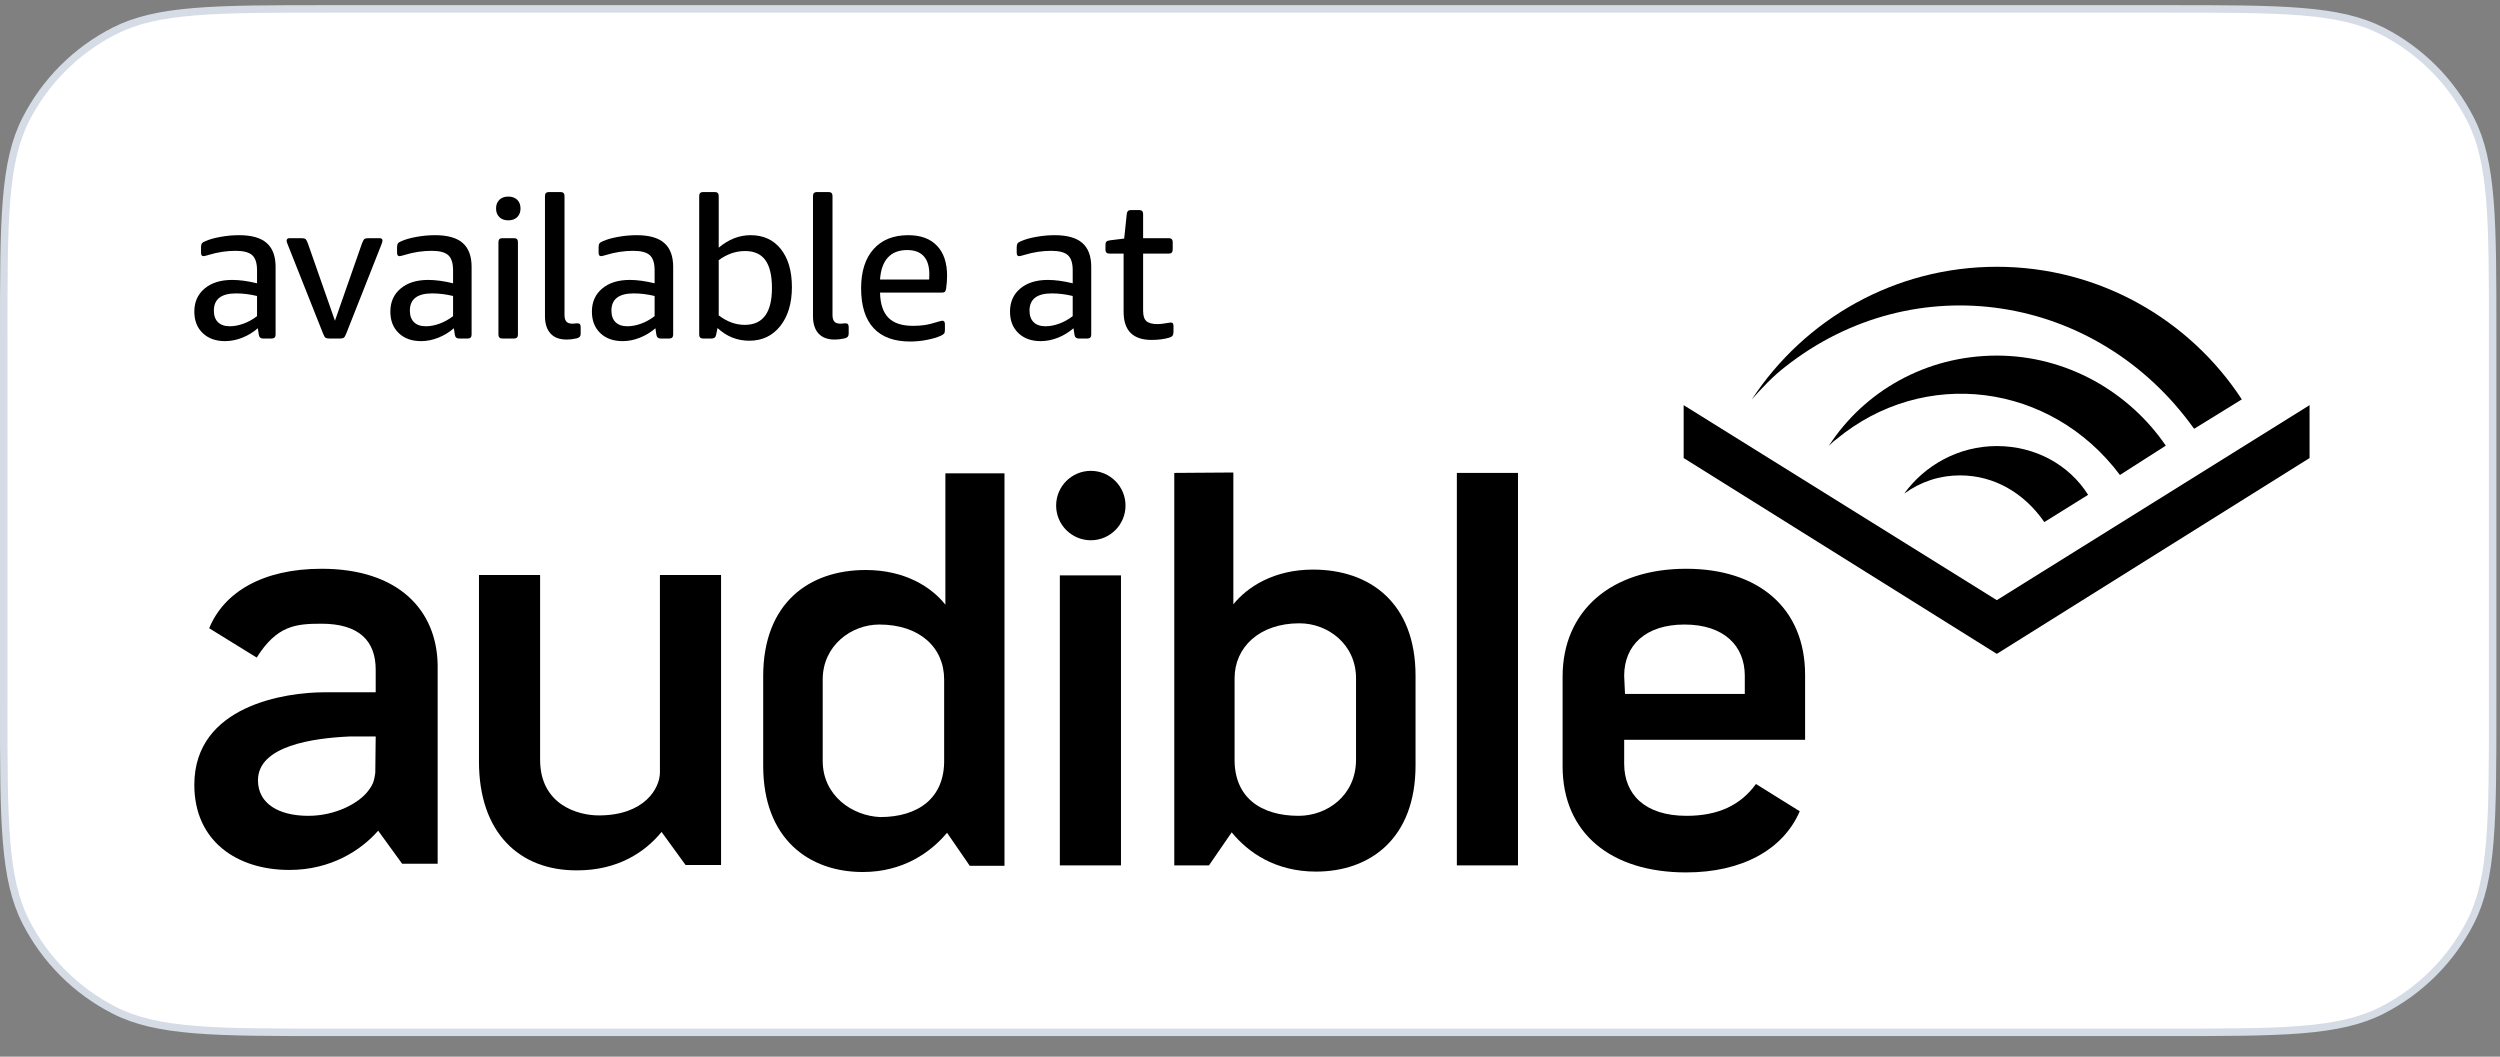 <svg width="97" height="41" viewBox="0 0 97 41" fill="none" xmlns="http://www.w3.org/2000/svg">
<rect x="0" y="0" width="97" height="41" fill="#808080" stroke="none"/>
<path d="M0.145 13C0.145 10.758 0.145 9.084 0.254 7.758C0.362 6.433 0.577 5.466 1.001 4.634C1.754 3.156 2.956 1.954 4.434 1.201C5.266 0.778 6.232 0.562 7.557 0.454C8.884 0.345 10.557 0.345 12.8 0.345H84.06C86.303 0.345 87.976 0.345 89.303 0.454C90.628 0.562 91.594 0.778 92.426 1.201C93.904 1.954 95.106 3.156 95.859 4.634C96.283 5.466 96.498 6.433 96.606 7.758C96.715 9.084 96.715 10.758 96.715 13V27.4C96.715 29.643 96.715 31.316 96.606 32.643C96.498 33.968 96.283 34.934 95.859 35.766C95.106 37.244 93.904 38.446 92.426 39.199C91.594 39.623 90.628 39.838 89.303 39.947C87.976 40.055 86.303 40.055 84.06 40.055H12.8C10.557 40.055 8.884 40.055 7.557 39.947C6.232 39.838 5.266 39.623 4.434 39.199C2.956 38.446 1.754 37.244 1.001 35.766C0.577 34.934 0.362 33.968 0.254 32.643C0.145 31.316 0.145 29.643 0.145 27.4V13Z" fill="white"/>
<path d="M0.145 13C0.145 10.758 0.145 9.084 0.254 7.758C0.362 6.433 0.577 5.466 1.001 4.634C1.754 3.156 2.956 1.954 4.434 1.201C5.266 0.778 6.232 0.562 7.557 0.454C8.884 0.345 10.557 0.345 12.8 0.345H84.06C86.303 0.345 87.976 0.345 89.303 0.454C90.628 0.562 91.594 0.778 92.426 1.201C93.904 1.954 95.106 3.156 95.859 4.634C96.283 5.466 96.498 6.433 96.606 7.758C96.715 9.084 96.715 10.758 96.715 13V27.4C96.715 29.643 96.715 31.316 96.606 32.643C96.498 33.968 96.283 34.934 95.859 35.766C95.106 37.244 93.904 38.446 92.426 39.199C91.594 39.623 90.628 39.838 89.303 39.947C87.976 40.055 86.303 40.055 84.06 40.055H12.8C10.557 40.055 8.884 40.055 7.557 39.947C6.232 39.838 5.266 39.623 4.434 39.199C2.956 38.446 1.754 37.244 1.001 35.766C0.577 34.934 0.362 33.968 0.254 32.643C0.145 31.316 0.145 29.643 0.145 27.4V13Z" stroke="#D6DCE5" stroke-width="0.29"/>
<path d="M85.106 16.602C81.339 11.361 74.27 10.287 69.269 14.23C68.805 14.582 68.34 15.079 67.971 15.496C70.023 12.37 73.533 10.351 77.476 10.351C81.452 10.351 84.962 12.402 86.982 15.496L85.138 16.634L85.106 16.602Z" fill="black"/>
<path d="M70.953 17.307C72.331 15.175 74.736 13.797 77.477 13.797C80.202 13.797 82.622 15.224 84.033 17.291L82.253 18.429C79.576 14.855 74.655 14.214 71.241 17.051C71.129 17.131 71.065 17.195 70.953 17.307Z" fill="black"/>
<path d="M89.611 15.72L77.476 23.286L65.326 15.72V17.772L77.476 25.37L89.611 17.772V15.72Z" fill="black"/>
<path d="M77.476 17.307C75.985 17.307 74.671 18.061 73.885 19.151C74.527 18.686 75.264 18.445 76.049 18.445C77.364 18.445 78.534 19.119 79.32 20.257L81.019 19.199C80.281 18.029 78.967 17.307 77.476 17.307Z" fill="black"/>
<path d="M43.67 19.616C43.67 20.359 43.068 20.962 42.324 20.962C41.58 20.962 40.978 20.359 40.978 19.616C40.978 18.872 41.58 18.269 42.324 18.269C43.068 18.269 43.67 18.872 43.67 19.616Z" fill="black"/>
<path fill-rule="evenodd" clip-rule="evenodd" d="M45.562 33.577V18.349L47.854 18.333V23.447C48.399 22.773 49.425 22.1 50.947 22.1C53.144 22.1 54.923 23.383 54.923 26.22V29.698C54.923 32.535 53.16 33.818 51.06 33.818C49.489 33.818 48.431 33.08 47.79 32.295L46.908 33.577H45.562ZM47.902 29.41C47.87 30.948 48.928 31.654 50.386 31.654C51.492 31.654 52.614 30.868 52.614 29.474V26.316C52.614 25.002 51.525 24.184 50.419 24.184C48.864 24.184 47.902 25.114 47.902 26.316V29.41Z" fill="black"/>
<path d="M18.584 22.309V29.554C18.584 32.295 20.139 33.786 22.399 33.77C23.97 33.77 25.028 33.064 25.669 32.279L26.599 33.561H27.977V22.309H25.605V29.971C25.605 30.58 25.012 31.638 23.233 31.638C22.415 31.638 20.956 31.221 20.956 29.474V22.309H18.584Z" fill="black"/>
<path fill-rule="evenodd" clip-rule="evenodd" d="M36.681 18.365V23.463C36.152 22.789 35.127 22.116 33.588 22.116C31.392 22.116 29.612 23.398 29.612 26.236V29.714C29.612 32.551 31.392 33.834 33.475 33.834C35.03 33.834 36.104 33.08 36.745 32.311L37.627 33.593H38.974V18.365H36.681ZM31.921 29.522V26.364C31.921 25.05 33.027 24.232 34.117 24.232C35.672 24.232 36.633 25.114 36.633 26.364V29.458C36.665 30.98 35.607 31.702 34.149 31.702C33.059 31.654 31.921 30.868 31.921 29.522Z" fill="black"/>
<path d="M58.898 18.349H56.526V33.577H58.898V18.349Z" fill="black"/>
<path d="M43.494 22.325H41.122V33.577H43.494V22.325Z" fill="black"/>
<path fill-rule="evenodd" clip-rule="evenodd" d="M65.438 31.654C63.803 31.654 63.018 30.804 63.018 29.634V28.704H70.038V26.188C70.038 23.591 68.227 22.068 65.422 22.068C62.505 22.068 60.629 23.703 60.629 26.252V29.73C60.629 32.327 62.505 33.85 65.422 33.85C67.586 33.85 69.189 32.968 69.83 31.477L68.131 30.419C67.538 31.237 66.672 31.654 65.438 31.654ZM63.018 26.22C63.018 25.05 63.835 24.232 65.358 24.232C66.881 24.232 67.698 25.05 67.698 26.22V26.925H63.05L63.018 26.22Z" fill="black"/>
<path fill-rule="evenodd" clip-rule="evenodd" d="M8.117 24.376C8.678 22.998 10.169 22.068 12.477 22.068C15.459 22.068 16.949 23.671 16.981 25.803V33.513H15.603L14.673 32.231C14 33 12.83 33.754 11.227 33.754C9.207 33.754 7.54 32.648 7.54 30.451C7.54 27.358 11.115 26.861 12.573 26.861H14.577V25.979C14.577 24.873 13.936 24.2 12.477 24.2C11.483 24.2 10.746 24.264 9.96 25.514L8.117 24.376ZM14.548 30.067C14.552 30.04 14.556 30.013 14.561 29.987L14.577 28.576H13.551C12.172 28.64 10.009 28.929 10.009 30.275C10.009 31.189 10.826 31.654 11.964 31.654C13.022 31.654 13.952 31.157 14.304 30.66C14.496 30.414 14.524 30.226 14.548 30.067Z" fill="black"/>
<path d="M8.917 12.659C9.085 12.659 9.261 12.626 9.445 12.559C9.629 12.493 9.805 12.395 9.973 12.267V11.484C9.698 11.418 9.427 11.384 9.162 11.384C8.585 11.384 8.298 11.607 8.298 12.052C8.298 12.247 8.351 12.397 8.458 12.501C8.565 12.607 8.718 12.659 8.917 12.659ZM8.734 13.236C8.371 13.236 8.082 13.132 7.865 12.924C7.648 12.716 7.54 12.439 7.54 12.091C7.54 11.717 7.673 11.418 7.938 11.196C8.203 10.973 8.56 10.861 9.009 10.861C9.295 10.861 9.616 10.905 9.973 10.992V10.485C9.973 10.209 9.911 10.014 9.786 9.901C9.661 9.789 9.448 9.732 9.147 9.732C8.795 9.732 8.451 9.784 8.114 9.886C7.997 9.922 7.923 9.939 7.892 9.939C7.831 9.939 7.8 9.894 7.8 9.802V9.594C7.8 9.527 7.81 9.479 7.831 9.448C7.851 9.417 7.892 9.389 7.953 9.364C8.111 9.292 8.312 9.234 8.554 9.191C8.796 9.147 9.037 9.125 9.277 9.125C9.761 9.125 10.119 9.227 10.348 9.429C10.578 9.631 10.693 9.939 10.693 10.355V12.982C10.693 13.084 10.641 13.135 10.539 13.135H10.211C10.113 13.135 10.057 13.087 10.042 12.989L10.004 12.736C9.82 12.895 9.617 13.018 9.396 13.105C9.173 13.192 8.953 13.236 8.734 13.236Z" fill="black"/>
<path d="M12.79 13.135C12.718 13.135 12.666 13.126 12.632 13.105C12.599 13.084 12.565 13.025 12.529 12.928L11.175 9.517C11.164 9.487 11.153 9.456 11.14 9.425C11.127 9.394 11.121 9.366 11.121 9.341C11.121 9.274 11.159 9.241 11.236 9.241H11.688C11.764 9.241 11.817 9.251 11.848 9.272C11.879 9.292 11.912 9.351 11.947 9.448L12.996 12.444L14.044 9.448C14.08 9.351 14.113 9.292 14.143 9.272C14.174 9.251 14.228 9.241 14.304 9.241H14.725C14.802 9.241 14.84 9.274 14.84 9.341C14.84 9.366 14.834 9.394 14.821 9.425C14.808 9.456 14.796 9.487 14.787 9.517L13.44 12.928C13.404 13.025 13.369 13.084 13.336 13.105C13.303 13.126 13.251 13.135 13.18 13.135H12.79Z" fill="black"/>
<path d="M16.523 12.659C16.691 12.659 16.868 12.626 17.051 12.559C17.235 12.493 17.411 12.395 17.579 12.267V11.484C17.304 11.418 17.034 11.384 16.768 11.384C16.191 11.384 15.903 11.607 15.903 12.052C15.903 12.247 15.957 12.397 16.064 12.501C16.171 12.607 16.325 12.659 16.523 12.659ZM16.34 13.236C15.977 13.236 15.688 13.132 15.471 12.924C15.254 12.716 15.146 12.439 15.146 12.091C15.146 11.717 15.279 11.418 15.544 11.196C15.809 10.973 16.166 10.861 16.615 10.861C16.9 10.861 17.222 10.905 17.579 10.992V10.485C17.579 10.209 17.517 10.014 17.392 9.901C17.267 9.789 17.054 9.732 16.753 9.732C16.401 9.732 16.056 9.784 15.72 9.886C15.602 9.922 15.528 9.939 15.498 9.939C15.437 9.939 15.406 9.894 15.406 9.802V9.594C15.406 9.527 15.416 9.479 15.437 9.448C15.457 9.417 15.498 9.389 15.559 9.364C15.717 9.292 15.918 9.234 16.159 9.191C16.402 9.147 16.643 9.125 16.883 9.125C17.367 9.125 17.725 9.227 17.954 9.429C18.184 9.631 18.298 9.939 18.298 10.355V12.982C18.298 13.084 18.247 13.135 18.145 13.135H17.816C17.719 13.135 17.663 13.087 17.648 12.989L17.61 12.736C17.426 12.895 17.223 13.018 17.001 13.105C16.779 13.192 16.559 13.236 16.34 13.236Z" fill="black"/>
<path d="M19.492 13.135C19.39 13.135 19.339 13.084 19.339 12.982V9.394C19.339 9.292 19.39 9.241 19.492 9.241H19.944C20.045 9.241 20.096 9.292 20.096 9.394V12.982C20.096 13.084 20.045 13.135 19.944 13.135H19.492ZM19.721 8.549C19.574 8.549 19.457 8.507 19.374 8.422C19.289 8.338 19.247 8.227 19.247 8.088C19.247 7.95 19.289 7.839 19.374 7.754C19.457 7.67 19.574 7.627 19.721 7.627C19.869 7.627 19.985 7.67 20.07 7.754C20.154 7.839 20.196 7.95 20.196 8.088C20.196 8.227 20.154 8.338 20.07 8.422C19.985 8.507 19.869 8.549 19.721 8.549Z" fill="black"/>
<path d="M21.979 13.174C21.709 13.174 21.502 13.096 21.36 12.94C21.217 12.783 21.145 12.559 21.145 12.267V7.605C21.145 7.502 21.196 7.451 21.298 7.451H21.749C21.852 7.451 21.903 7.502 21.903 7.605V12.221C21.903 12.339 21.927 12.425 21.976 12.479C22.023 12.533 22.104 12.559 22.216 12.559C22.247 12.559 22.279 12.557 22.312 12.551C22.345 12.546 22.374 12.544 22.4 12.544C22.451 12.544 22.485 12.557 22.504 12.582C22.521 12.608 22.53 12.646 22.53 12.697V12.943C22.53 12.995 22.519 13.034 22.496 13.063C22.473 13.091 22.433 13.113 22.377 13.128C22.249 13.158 22.117 13.174 21.979 13.174Z" fill="black"/>
<path d="M24.343 12.659C24.512 12.659 24.688 12.626 24.871 12.559C25.055 12.493 25.231 12.395 25.399 12.267V11.484C25.124 11.418 24.854 11.384 24.588 11.384C24.012 11.384 23.723 11.607 23.723 12.052C23.723 12.247 23.777 12.397 23.884 12.501C23.991 12.607 24.145 12.659 24.343 12.659ZM24.16 13.236C23.797 13.236 23.508 13.132 23.291 12.924C23.074 12.716 22.966 12.439 22.966 12.091C22.966 11.717 23.099 11.418 23.364 11.196C23.629 10.973 23.986 10.861 24.435 10.861C24.721 10.861 25.042 10.905 25.399 10.992V10.485C25.399 10.209 25.337 10.014 25.212 9.901C25.087 9.789 24.874 9.732 24.573 9.732C24.221 9.732 23.877 9.784 23.54 9.886C23.422 9.922 23.349 9.939 23.318 9.939C23.257 9.939 23.226 9.894 23.226 9.802V9.594C23.226 9.527 23.236 9.479 23.257 9.448C23.277 9.417 23.318 9.389 23.379 9.364C23.537 9.292 23.738 9.234 23.98 9.191C24.222 9.147 24.463 9.125 24.703 9.125C25.187 9.125 25.545 9.227 25.774 9.429C26.004 9.631 26.119 9.939 26.119 10.355V12.982C26.119 13.084 26.067 13.135 25.965 13.135H25.636C25.54 13.135 25.483 13.087 25.468 12.989L25.43 12.736C25.246 12.895 25.043 13.018 24.821 13.105C24.6 13.192 24.379 13.236 24.16 13.236Z" fill="black"/>
<path d="M28.896 12.605C29.6 12.605 29.952 12.129 29.952 11.177C29.952 10.69 29.867 10.329 29.696 10.094C29.525 9.858 29.263 9.74 28.911 9.74C28.549 9.74 28.207 9.858 27.886 10.094V12.236C28.207 12.482 28.544 12.605 28.896 12.605ZM29.072 13.22C28.603 13.22 28.192 13.056 27.84 12.728L27.787 12.982C27.771 13.084 27.712 13.135 27.611 13.135H27.281C27.179 13.135 27.129 13.084 27.129 12.982V7.605C27.129 7.502 27.179 7.451 27.281 7.451H27.733C27.835 7.451 27.886 7.502 27.886 7.605V9.61C28.268 9.287 28.682 9.125 29.125 9.125C29.62 9.125 30.01 9.305 30.296 9.663C30.582 10.022 30.726 10.514 30.726 11.139C30.726 11.768 30.574 12.273 30.274 12.651C29.972 13.031 29.572 13.22 29.072 13.22Z" fill="black"/>
<path d="M32.378 13.174C32.108 13.174 31.901 13.096 31.758 12.94C31.616 12.783 31.544 12.559 31.544 12.267V7.605C31.544 7.502 31.595 7.451 31.697 7.451H32.149C32.251 7.451 32.301 7.502 32.301 7.605V12.221C32.301 12.339 32.325 12.425 32.374 12.479C32.423 12.533 32.503 12.559 32.615 12.559C32.646 12.559 32.677 12.557 32.711 12.551C32.744 12.546 32.774 12.544 32.799 12.544C32.85 12.544 32.884 12.557 32.903 12.582C32.92 12.608 32.929 12.646 32.929 12.697V12.943C32.929 12.995 32.917 13.034 32.895 13.063C32.872 13.091 32.832 13.113 32.776 13.128C32.648 13.158 32.516 13.174 32.378 13.174Z" fill="black"/>
<path d="M36.051 10.846C36.056 10.805 36.058 10.739 36.058 10.646C36.058 10.334 35.986 10.098 35.84 9.939C35.695 9.781 35.482 9.702 35.201 9.702C34.88 9.702 34.63 9.797 34.452 9.99C34.273 10.182 34.171 10.467 34.145 10.846H36.051ZM35.316 13.251C34.688 13.251 34.214 13.077 33.893 12.728C33.572 12.38 33.411 11.866 33.411 11.184C33.411 10.534 33.572 10.028 33.893 9.667C34.214 9.306 34.663 9.125 35.24 9.125C35.724 9.125 36.096 9.262 36.357 9.537C36.617 9.81 36.747 10.198 36.747 10.7C36.747 10.864 36.734 11.031 36.709 11.199C36.699 11.261 36.682 11.302 36.659 11.322C36.636 11.343 36.599 11.353 36.548 11.353H34.145C34.155 11.794 34.264 12.119 34.471 12.329C34.678 12.539 34.997 12.643 35.431 12.643C35.584 12.643 35.73 12.633 35.871 12.613C36.011 12.593 36.189 12.549 36.403 12.482C36.439 12.472 36.469 12.463 36.494 12.456C36.52 12.448 36.543 12.444 36.563 12.444C36.63 12.444 36.663 12.49 36.663 12.582V12.797C36.663 12.864 36.653 12.912 36.632 12.94C36.612 12.968 36.568 12.997 36.503 13.028C36.349 13.095 36.167 13.148 35.955 13.189C35.744 13.23 35.53 13.251 35.316 13.251Z" fill="black"/>
<path d="M40.565 12.659C40.734 12.659 40.91 12.626 41.093 12.559C41.277 12.493 41.453 12.395 41.621 12.267V11.484C41.346 11.418 41.075 11.384 40.81 11.384C40.233 11.384 39.945 11.607 39.945 12.052C39.945 12.247 39.999 12.397 40.106 12.501C40.213 12.607 40.366 12.659 40.565 12.659ZM40.382 13.236C40.019 13.236 39.73 13.132 39.513 12.924C39.296 12.716 39.188 12.439 39.188 12.091C39.188 11.717 39.321 11.418 39.585 11.196C39.851 10.973 40.208 10.861 40.657 10.861C40.943 10.861 41.264 10.905 41.621 10.992V10.485C41.621 10.209 41.558 10.014 41.434 9.901C41.308 9.789 41.096 9.732 40.794 9.732C40.442 9.732 40.099 9.784 39.761 9.886C39.645 9.922 39.57 9.939 39.54 9.939C39.478 9.939 39.448 9.894 39.448 9.802V9.594C39.448 9.527 39.459 9.479 39.478 9.448C39.499 9.417 39.54 9.389 39.601 9.364C39.759 9.292 39.959 9.234 40.202 9.191C40.444 9.147 40.685 9.125 40.925 9.125C41.41 9.125 41.767 9.227 41.996 9.429C42.226 9.631 42.34 9.939 42.34 10.355V12.982C42.34 13.084 42.29 13.135 42.188 13.135H41.858C41.762 13.135 41.705 13.087 41.69 12.989L41.652 12.736C41.468 12.895 41.265 13.018 41.043 13.105C40.822 13.192 40.601 13.236 40.382 13.236Z" fill="black"/>
<path d="M44.683 13.189C43.958 13.189 43.596 12.826 43.596 12.099V9.84H43.044C42.942 9.84 42.892 9.789 42.892 9.686V9.494C42.892 9.443 42.903 9.404 42.926 9.379C42.949 9.353 42.994 9.335 43.06 9.325L43.619 9.256L43.718 8.303C43.728 8.201 43.782 8.15 43.879 8.15H44.2C44.302 8.15 44.353 8.201 44.353 8.303V9.241H45.348C45.45 9.241 45.501 9.292 45.501 9.394V9.686C45.501 9.789 45.45 9.84 45.348 9.84H44.353V12.06C44.353 12.249 44.395 12.383 44.479 12.459C44.564 12.536 44.708 12.575 44.912 12.575C45.009 12.575 45.128 12.562 45.271 12.536C45.348 12.521 45.399 12.513 45.425 12.513C45.465 12.513 45.493 12.525 45.509 12.548C45.524 12.571 45.532 12.608 45.532 12.659V12.867C45.532 12.933 45.521 12.983 45.501 13.016C45.48 13.05 45.44 13.077 45.379 13.097C45.18 13.158 44.947 13.189 44.683 13.189Z" fill="black"/>
</svg>
